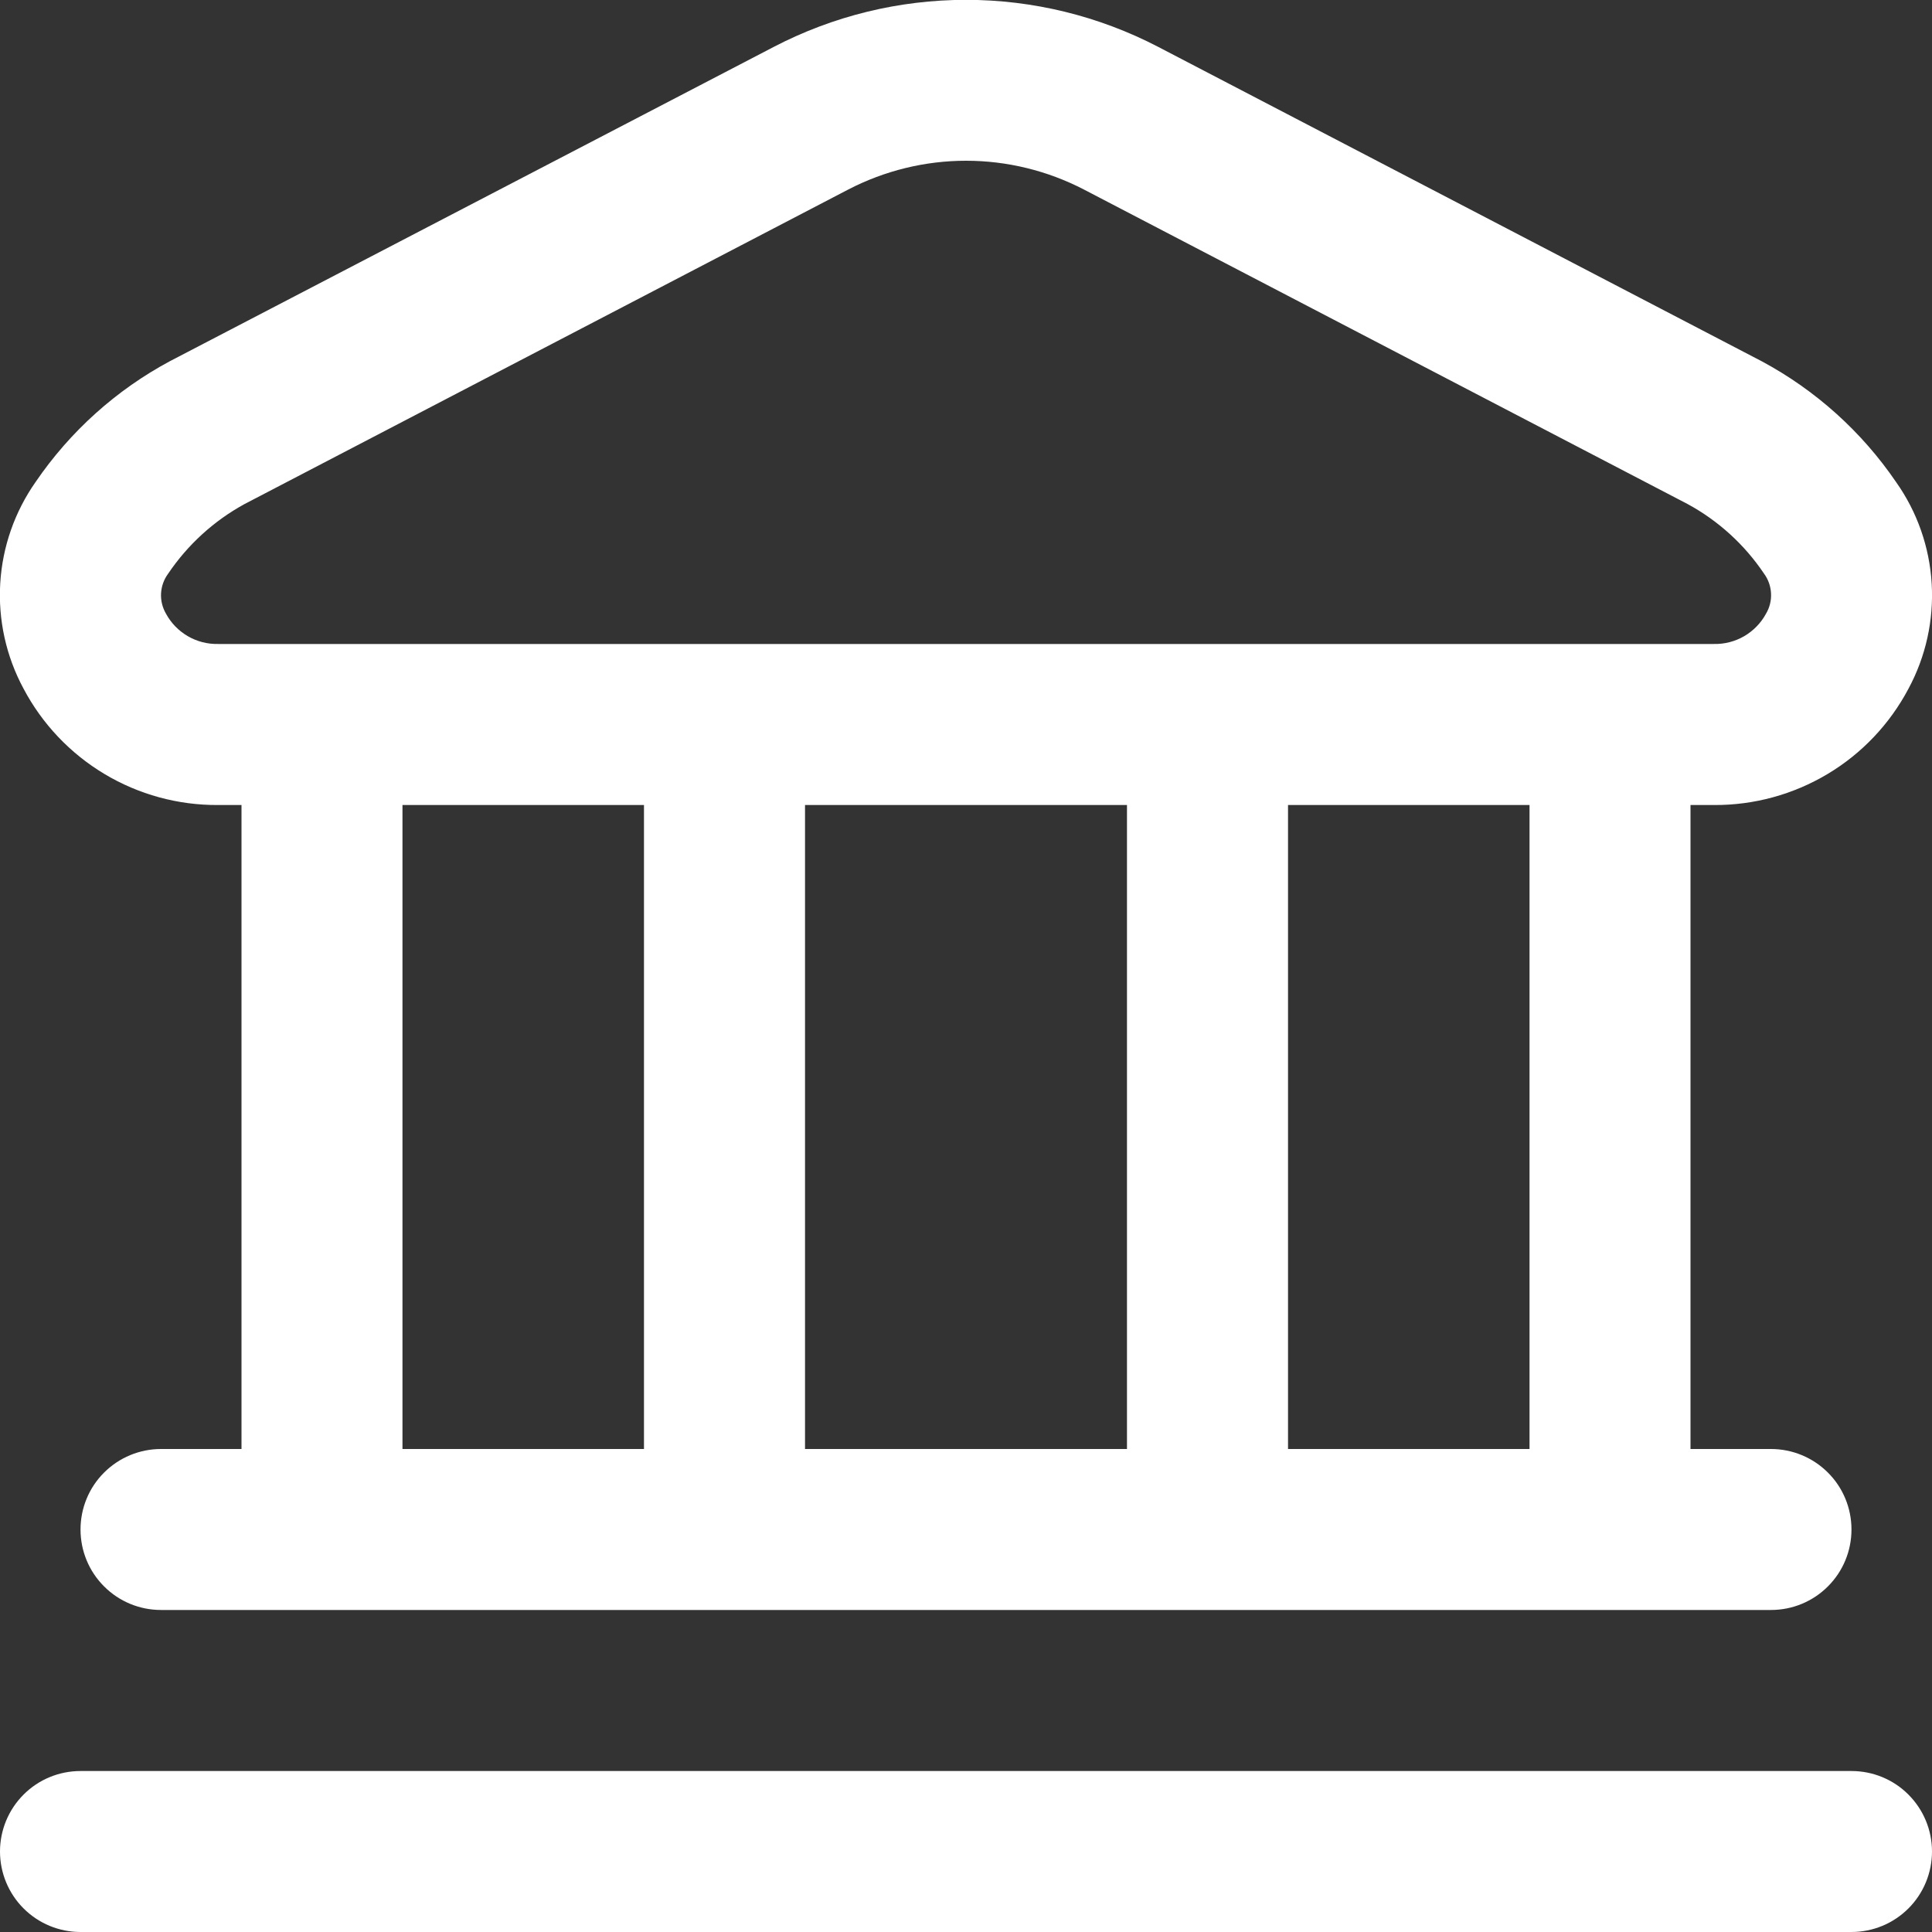 <svg width="25" height="25" viewBox="0 0 25 25" fill="none" xmlns="http://www.w3.org/2000/svg">
<rect x="0" y="0" width="25" height="25" fill="#333333" stroke="none"/>
<g clip-path="url(#clip0_305_58)">
<path d="M25 23.958C25 24.235 24.89 24.5 24.695 24.695C24.5 24.89 24.235 25 23.958 25H1.042C0.765 25 0.5 24.89 0.305 24.695C0.11 24.5 -3.03008e-05 24.235 -3.03008e-05 23.958C-3.03008e-05 23.682 0.11 23.417 0.305 23.222C0.5 23.026 0.765 22.917 1.042 22.917H23.958C24.235 22.917 24.5 23.026 24.695 23.222C24.89 23.417 25 23.682 25 23.958ZM0.303 8.908C0.079 8.492 -0.025 8.021 0.003 7.549C0.031 7.077 0.19 6.622 0.462 6.235C0.908 5.582 1.504 5.046 2.2 4.673L10.014 0.606C10.781 0.207 11.634 -0.002 12.5 -0.002C13.366 -0.002 14.218 0.207 14.986 0.606L22.799 4.676C23.495 5.05 24.091 5.586 24.536 6.239C24.809 6.625 24.968 7.08 24.996 7.552C25.024 8.024 24.92 8.495 24.696 8.911C24.454 9.369 24.092 9.751 23.648 10.016C23.204 10.281 22.696 10.42 22.179 10.417H21.875V18.75H22.917C23.193 18.75 23.458 18.86 23.653 19.055C23.849 19.25 23.958 19.515 23.958 19.792C23.958 20.068 23.849 20.333 23.653 20.528C23.458 20.724 23.193 20.833 22.917 20.833H2.083C1.807 20.833 1.542 20.724 1.347 20.528C1.151 20.333 1.042 20.068 1.042 19.792C1.042 19.515 1.151 19.25 1.347 19.055C1.542 18.86 1.807 18.75 2.083 18.75H3.125V10.417H2.821C2.303 10.42 1.795 10.281 1.351 10.015C0.907 9.749 0.544 9.366 0.303 8.908ZM5.208 18.75H8.333V10.417H5.208V18.75ZM10.417 10.417V18.75H14.583V10.417H10.417ZM19.792 10.417H16.667V18.75H19.792V10.417ZM2.149 7.943C2.214 8.063 2.312 8.163 2.43 8.232C2.549 8.301 2.684 8.336 2.821 8.333H22.179C22.316 8.336 22.451 8.301 22.57 8.232C22.688 8.163 22.786 8.063 22.851 7.943C22.899 7.863 22.922 7.771 22.917 7.679C22.913 7.586 22.881 7.497 22.826 7.422C22.574 7.047 22.235 6.738 21.837 6.522L14.025 2.452C13.554 2.208 13.031 2.08 12.501 2.08C11.97 2.08 11.448 2.208 10.977 2.452L3.165 6.522C2.768 6.739 2.429 7.048 2.176 7.423C2.121 7.497 2.089 7.586 2.084 7.679C2.079 7.771 2.102 7.863 2.149 7.943Z" fill="white"/>
</g>
<defs>
<clipPath id="clip0_305_58">
<rect width="25" height="25" fill="white"/>
</clipPath>
</defs>
</svg>

